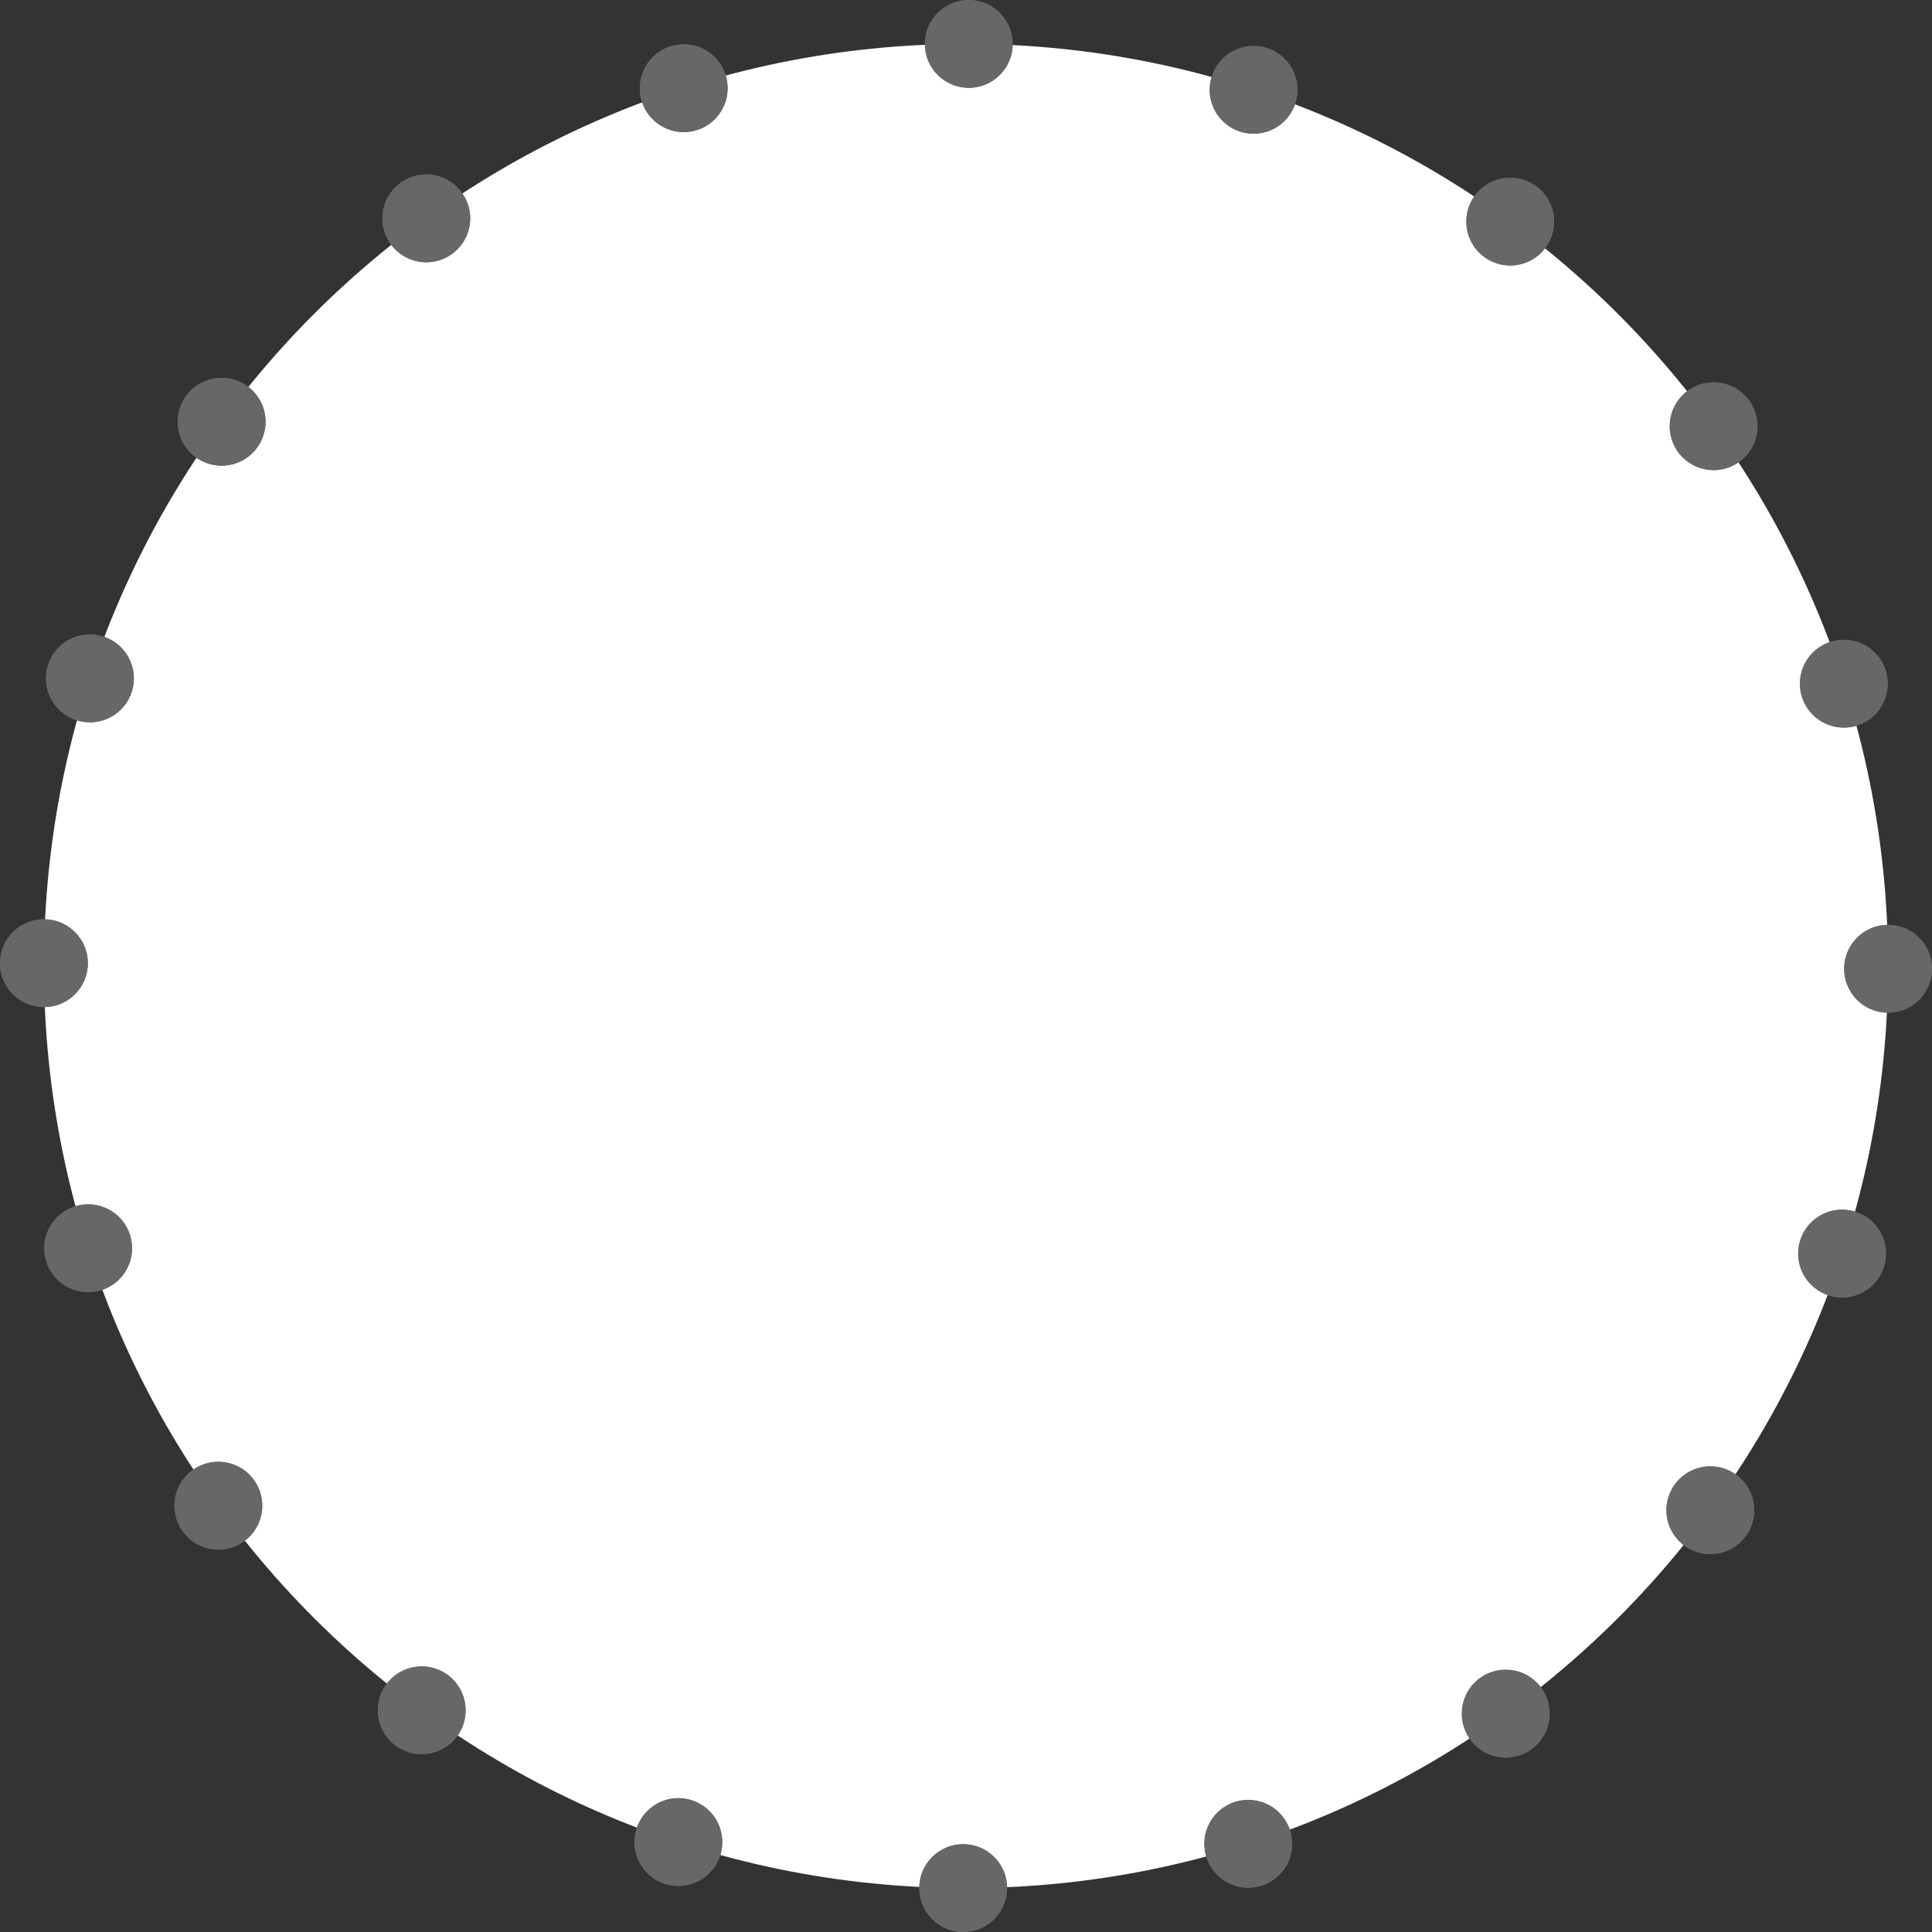 <?xml version="1.0" encoding="utf-8"?>
<!-- Generator: Adobe Illustrator 16.0.0, SVG Export Plug-In . SVG Version: 6.00 Build 0)  -->
<!DOCTYPE svg PUBLIC "-//W3C//DTD SVG 1.1//EN" "http://www.w3.org/Graphics/SVG/1.1/DTD/svg11.dtd">
<svg version="1.1" id="Layer_1" xmlns="http://www.w3.org/2000/svg" xmlns:xlink="http://www.w3.org/1999/xlink" x="0px" y="0px"
	 width="88px" height="88px" viewBox="0 0 88 88" enable-background="new 0 0 88 88" xml:space="preserve">
<rect x="0" y="0" width="88" height="88" fill="#333333" stroke="none"/>
<path fill-rule="evenodd" clip-rule="evenodd" fill="#FFFFFF" d="M44,2c23.195,0,42,18.804,42,42c0,23.195-18.805,42-42,42
	C20.804,86,2,67.195,2,44C2,20.804,20.804,2,44,2z"/>
<g>
	<circle fill="#676767" cx="44.126" cy="2" r="2"/>
	<circle fill="#676767" cx="43.872" cy="86" r="2"/>
	<circle fill="#676767" cx="44.126" cy="2" r="2"/>
	<circle fill="#676767" cx="43.872" cy="86" r="2"/>
	<circle fill="#676767" cx="31.142" cy="4.017" r="2"/>
	<circle fill="#676767" cx="56.856" cy="83.983" r="2"/>
	<circle fill="#676767" cx="31.142" cy="4.017" r="2"/>
	<circle fill="#676767" cx="56.856" cy="83.983" r="2"/>
	<circle fill="#676767" cx="19.416" cy="9.946" r="2"/>
	<circle fill="#676767" cx="68.583" cy="78.053" r="2"/>
	<circle fill="#676767" cx="19.416" cy="9.946" r="2"/>
	<circle fill="#676767" cx="68.583" cy="78.053" r="2"/>
	<circle fill="#676767" cx="10.095" cy="19.21" r="2.001"/>
	<circle fill="#676767" cx="77.903" cy="68.789" r="2"/>
	<circle fill="#676767" cx="10.095" cy="19.21" r="2.001"/>
	<circle fill="#676767" cx="77.903" cy="68.789" r="2"/>
	<circle fill="#676767" cx="4.095" cy="30.899" r="2.001"/>
	<circle fill="#676767" cx="83.904" cy="57.099" r="2"/>
	<circle fill="#676767" cx="4.095" cy="30.899" r="2.001"/>
	<circle fill="#676767" cx="83.904" cy="57.099" r="2"/>
	<circle fill="#676767" cx="2" cy="43.872" r="2.001"/>
	<circle fill="#676767" cx="85.999" cy="44.126" r="2"/>
	<circle fill="#676767" cx="2" cy="43.872" r="2.001"/>
	<circle fill="#676767" cx="85.999" cy="44.126" r="2"/>
	<path fill="#676767" d="M3.403,54.951c1.052-0.337,2.179,0.241,2.516,1.292c0.338,1.051-0.239,2.178-1.289,2.518
		c-1.054,0.336-2.182-0.241-2.518-1.292C1.774,56.417,2.352,55.29,3.403,54.951z"/>
	<circle fill="#676767" cx="83.983" cy="31.141" r="2"/>
	<path fill="#676767" d="M3.403,54.951c1.052-0.337,2.179,0.241,2.516,1.292c0.338,1.051-0.239,2.178-1.289,2.518
		c-1.054,0.336-2.182-0.241-2.518-1.292C1.774,56.417,2.352,55.29,3.403,54.951z"/>
	<circle fill="#676767" cx="83.983" cy="31.141" r="2"/>
	<path fill="#676767" d="M8.775,66.96c0.896-0.646,2.146-0.445,2.792,0.452c0.647,0.895,0.445,2.144-0.448,2.792
		c-0.898,0.646-2.15,0.446-2.793-0.45C7.677,68.857,7.878,67.606,8.775,66.96z"/>
	<circle fill="#676767" cx="78.052" cy="19.414" r="1.999"/>
	<path fill="#676767" d="M8.775,66.96c0.896-0.646,2.146-0.445,2.792,0.452c0.647,0.895,0.445,2.144-0.448,2.792
		c-0.898,0.646-2.15,0.446-2.793-0.45C7.677,68.857,7.878,67.606,8.775,66.96z"/>
	<circle fill="#676767" cx="78.052" cy="19.414" r="1.999"/>
	<path fill="#676767" d="M17.595,76.721c0.651-0.89,1.903-1.086,2.794-0.433c0.891,0.651,1.085,1.901,0.437,2.793
		c-0.656,0.891-1.908,1.088-2.796,0.435C17.136,78.864,16.942,77.612,17.595,76.721z"/>
	<circle fill="#676767" cx="68.788" cy="10.093" r="2"/>
	<path fill="#676767" d="M17.595,76.721c0.651-0.89,1.903-1.086,2.794-0.433c0.891,0.651,1.085,1.901,0.437,2.793
		c-0.656,0.891-1.908,1.088-2.796,0.435C17.136,78.864,16.942,77.612,17.595,76.721z"/>
	<circle fill="#676767" cx="68.788" cy="10.093" r="2"/>
	<path fill="#676767" d="M28.999,83.279c0.344-1.049,1.474-1.622,2.523-1.275c1.049,0.344,1.62,1.473,1.279,2.521
		c-0.349,1.051-1.479,1.625-2.525,1.277C29.225,85.458,28.654,84.329,28.999,83.279z"/>
	<circle fill="#676767" cx="57.098" cy="4.092" r="1.999"/>
	<path fill="#676767" d="M28.999,83.279c0.344-1.049,1.474-1.622,2.523-1.275c1.049,0.344,1.62,1.473,1.279,2.521
		c-0.349,1.051-1.479,1.625-2.525,1.277C29.225,85.458,28.654,84.329,28.999,83.279z"/>
	<circle fill="#676767" cx="57.098" cy="4.092" r="1.999"/>
</g>
</svg>
